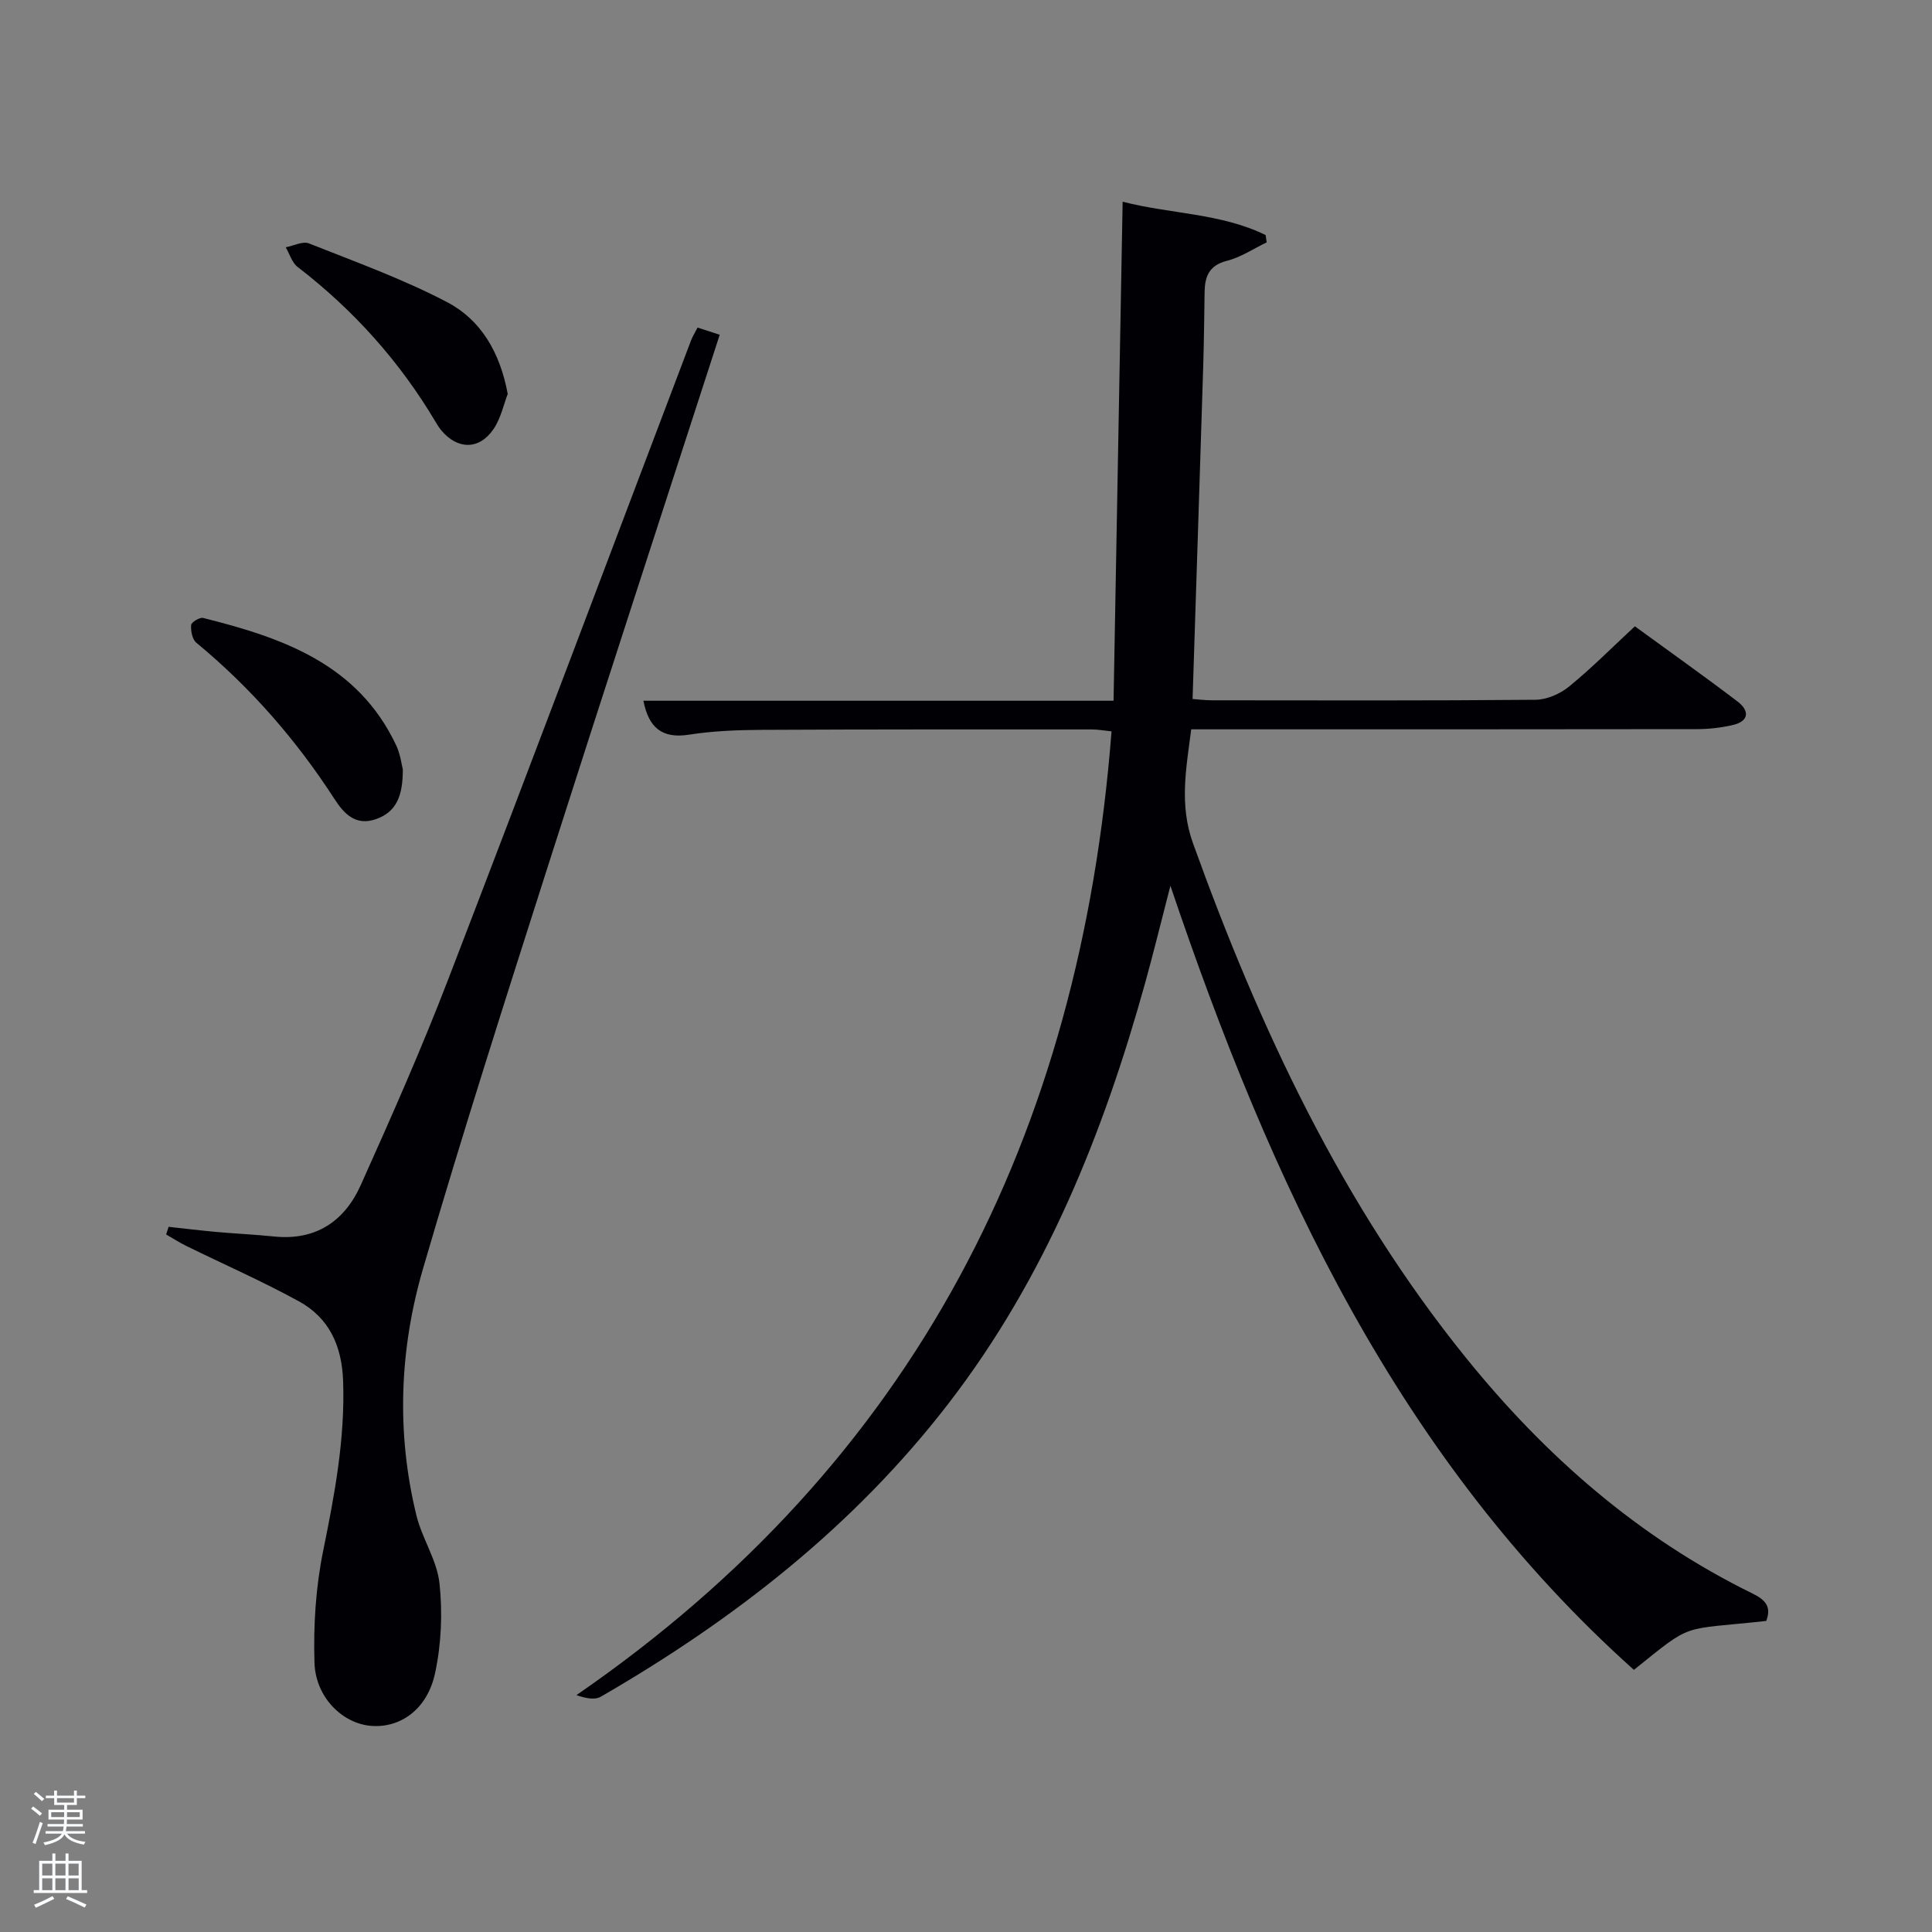<svg enable-background="new 0 0 400 400" viewBox="0 0 400 400" xmlns="http://www.w3.org/2000/svg"><rect x="0" y="0" width="400" height="400" fill="#808080" stroke="none"/><path d="m6.44 374.46.42-.45c.65.47 1.27.95 1.85 1.44l-.45.49c-.65-.56-1.25-1.06-1.82-1.48m.93 7.33-.63-.26c.55-1.36 1.05-2.8 1.52-4.33.19.1.38.19.59.27-.46 1.29-.95 2.73-1.48 4.32m-.38-10.38.44-.42c.43.34 1.01.82 1.74 1.44l-.49.49c-.53-.51-1.09-1.01-1.69-1.51m2.5.35h1.72v-1.04h.59v1.04h3.52v-1.04h.59v1.04h1.75v.53h-1.75v1.42h-2.03v.97h3.22v2.03h-3.24c0 .35-.01.66-.03.93h3.32v.53h-3.37c-.03.27-.08.58-.15.94h3.96v.53h-3.71c.67.92 1.93 1.48 3.79 1.68-.13.24-.23.44-.29.59-2.13-.38-3.48-1.08-4.04-2.12-.43.97-1.77 1.72-4.03 2.23-.09-.19-.2-.37-.33-.55 2.1-.42 3.37-1.03 3.81-1.83h-3.36v-.53h3.58c.08-.29.13-.61.16-.94h-3.33v-.53h3.39c.02-.27.04-.58.04-.93h-3.23v-2.03h3.25v-.97h-2.07v-1.42h-1.73zm1.12 3.44v1h2.65c.01-.3.02-.44.02-.4v-.25-.35zm1.19-2h3.52v-.91h-3.52zm4.71 2h-2.63v.59c0 .15-.01.28-.01.4h2.64z" fill="#fafbfc"/><path d="m13.56 383.74h.63v1.52h2.72v6.07h1.13v.6h-11.06v-.6h1.13v-6.07h2.73v-1.52h.63v1.52h2.1v-1.52zm-2.69 8.83.38.56c-1.24.63-2.53 1.25-3.85 1.85-.1-.21-.21-.42-.34-.63 1.36-.55 2.63-1.15 3.81-1.78m-2.13-4.27h2.1v-2.45h-2.1zm0 3.04h2.1v-2.46h-2.1zm2.72-3.04h2.1v-2.45h-2.1zm0 3.04h2.1v-2.46h-2.1zm6.07 3.6c-1.41-.71-2.7-1.3-3.86-1.78l.35-.56c1.45.62 2.75 1.19 3.88 1.72zm-1.25-9.09h-2.1v2.45h2.1zm-2.09 5.49h2.1v-2.46h-2.1z" fill="#fafbfc"/><g fill="#010105"><path d="m338.28 345.73c-48.72-43.65-75.09-100.58-95.96-162.34-1.94 7.5-3.48 13.8-5.21 20.05-8.69 31.29-20.66 61.07-40.68 87.07-19.61 25.47-44.42 44.82-72.05 60.78-1.25.72-3.14.32-5.04-.33 70.12-48.31 104.33-115.94 110.79-199.54-1.57-.16-2.83-.4-4.09-.4-22.83 0-45.66-.03-68.49.09-4.98.03-10.01.23-14.92 1-5.61.87-8.33-1.49-9.42-7.03h97.34c.63-34.52 1.25-68.71 1.88-103.32 9.89 2.56 20.33 2.36 29.61 6.91.07.5.14 1.01.21 1.51-2.73 1.31-5.35 3.09-8.23 3.82-3.71.94-4.57 3.25-4.62 6.48-.08 5.16-.13 10.33-.29 15.49-.71 22.76-1.45 45.52-2.2 68.75 1.16.08 2.59.27 4.02.27 22.33.02 44.66.09 66.99-.11 2.35-.02 5.09-1.23 6.94-2.74 4.63-3.77 8.85-8.04 13.62-12.47 7.13 5.2 14.28 10.26 21.26 15.57 2.49 1.89 2.45 4.08-1.03 4.88-2.4.55-4.92.84-7.39.84-33 .05-65.99.04-98.99.04-1.81 0-3.62 0-5.7 0-1.04 8.11-2.52 15.59.38 23.63 13.78 38.22 30.79 74.68 56.52 106.51 16.41 20.31 35.71 37.21 59.31 48.78 2.69 1.32 3.96 2.75 2.84 5.68-18.08 1.97-14.96.15-27.4 10.13z"/><path d="m144.42 67.82c1.68.55 3.07 1 4.59 1.49-11.93 36.87-23.9 73.45-35.6 110.12-8.83 27.65-17.69 55.31-25.81 83.17-4.89 16.75-5.57 34-1.39 51.13 1.17 4.8 4.26 9.27 4.78 14.07.66 6.12.38 12.59-.91 18.6-1.62 7.57-7.29 11.47-13.39 10.91-5.81-.54-11.35-5.88-11.58-13.06-.24-7.73.26-15.66 1.81-23.22 2.36-11.61 4.53-23.1 4.12-35.05-.25-7.34-2.87-13.12-9.2-16.58-7.56-4.14-15.48-7.62-23.23-11.42-1.45-.71-2.81-1.59-4.21-2.4.17-.53.34-1.05.51-1.58 3.29.36 6.58.76 9.88 1.06 3.97.36 7.96.53 11.92.94 8.65.9 14.61-3.14 17.97-10.62 6.33-14.09 12.59-28.24 18.13-42.65 16.94-44.01 33.52-88.15 50.26-132.24.28-.75.73-1.45 1.35-2.67z"/><path d="m105.12 81.57c-.84 2.15-1.42 5.04-2.95 7.28-2.96 4.34-7.46 4.27-10.82.23-.42-.51-.78-1.07-1.12-1.65-7.45-12.58-17.03-23.25-28.61-32.16-1.17-.9-1.66-2.69-2.46-4.07 1.62-.31 3.52-1.32 4.82-.8 9.65 3.83 19.49 7.38 28.65 12.19 6.97 3.66 10.92 10.45 12.49 18.98z"/><path d="m83.4 159.29c.01 5.41-1.27 8.8-5.55 10.3-4.22 1.48-6.63-1.12-8.59-4.15-7.91-12.24-17.36-23.08-28.61-32.37-.84-.7-1.17-2.45-1.08-3.66.04-.58 1.78-1.65 2.49-1.47 16.4 4.1 32.01 9.5 39.96 26.36.9 1.9 1.14 4.1 1.38 4.99z"/></g></svg>